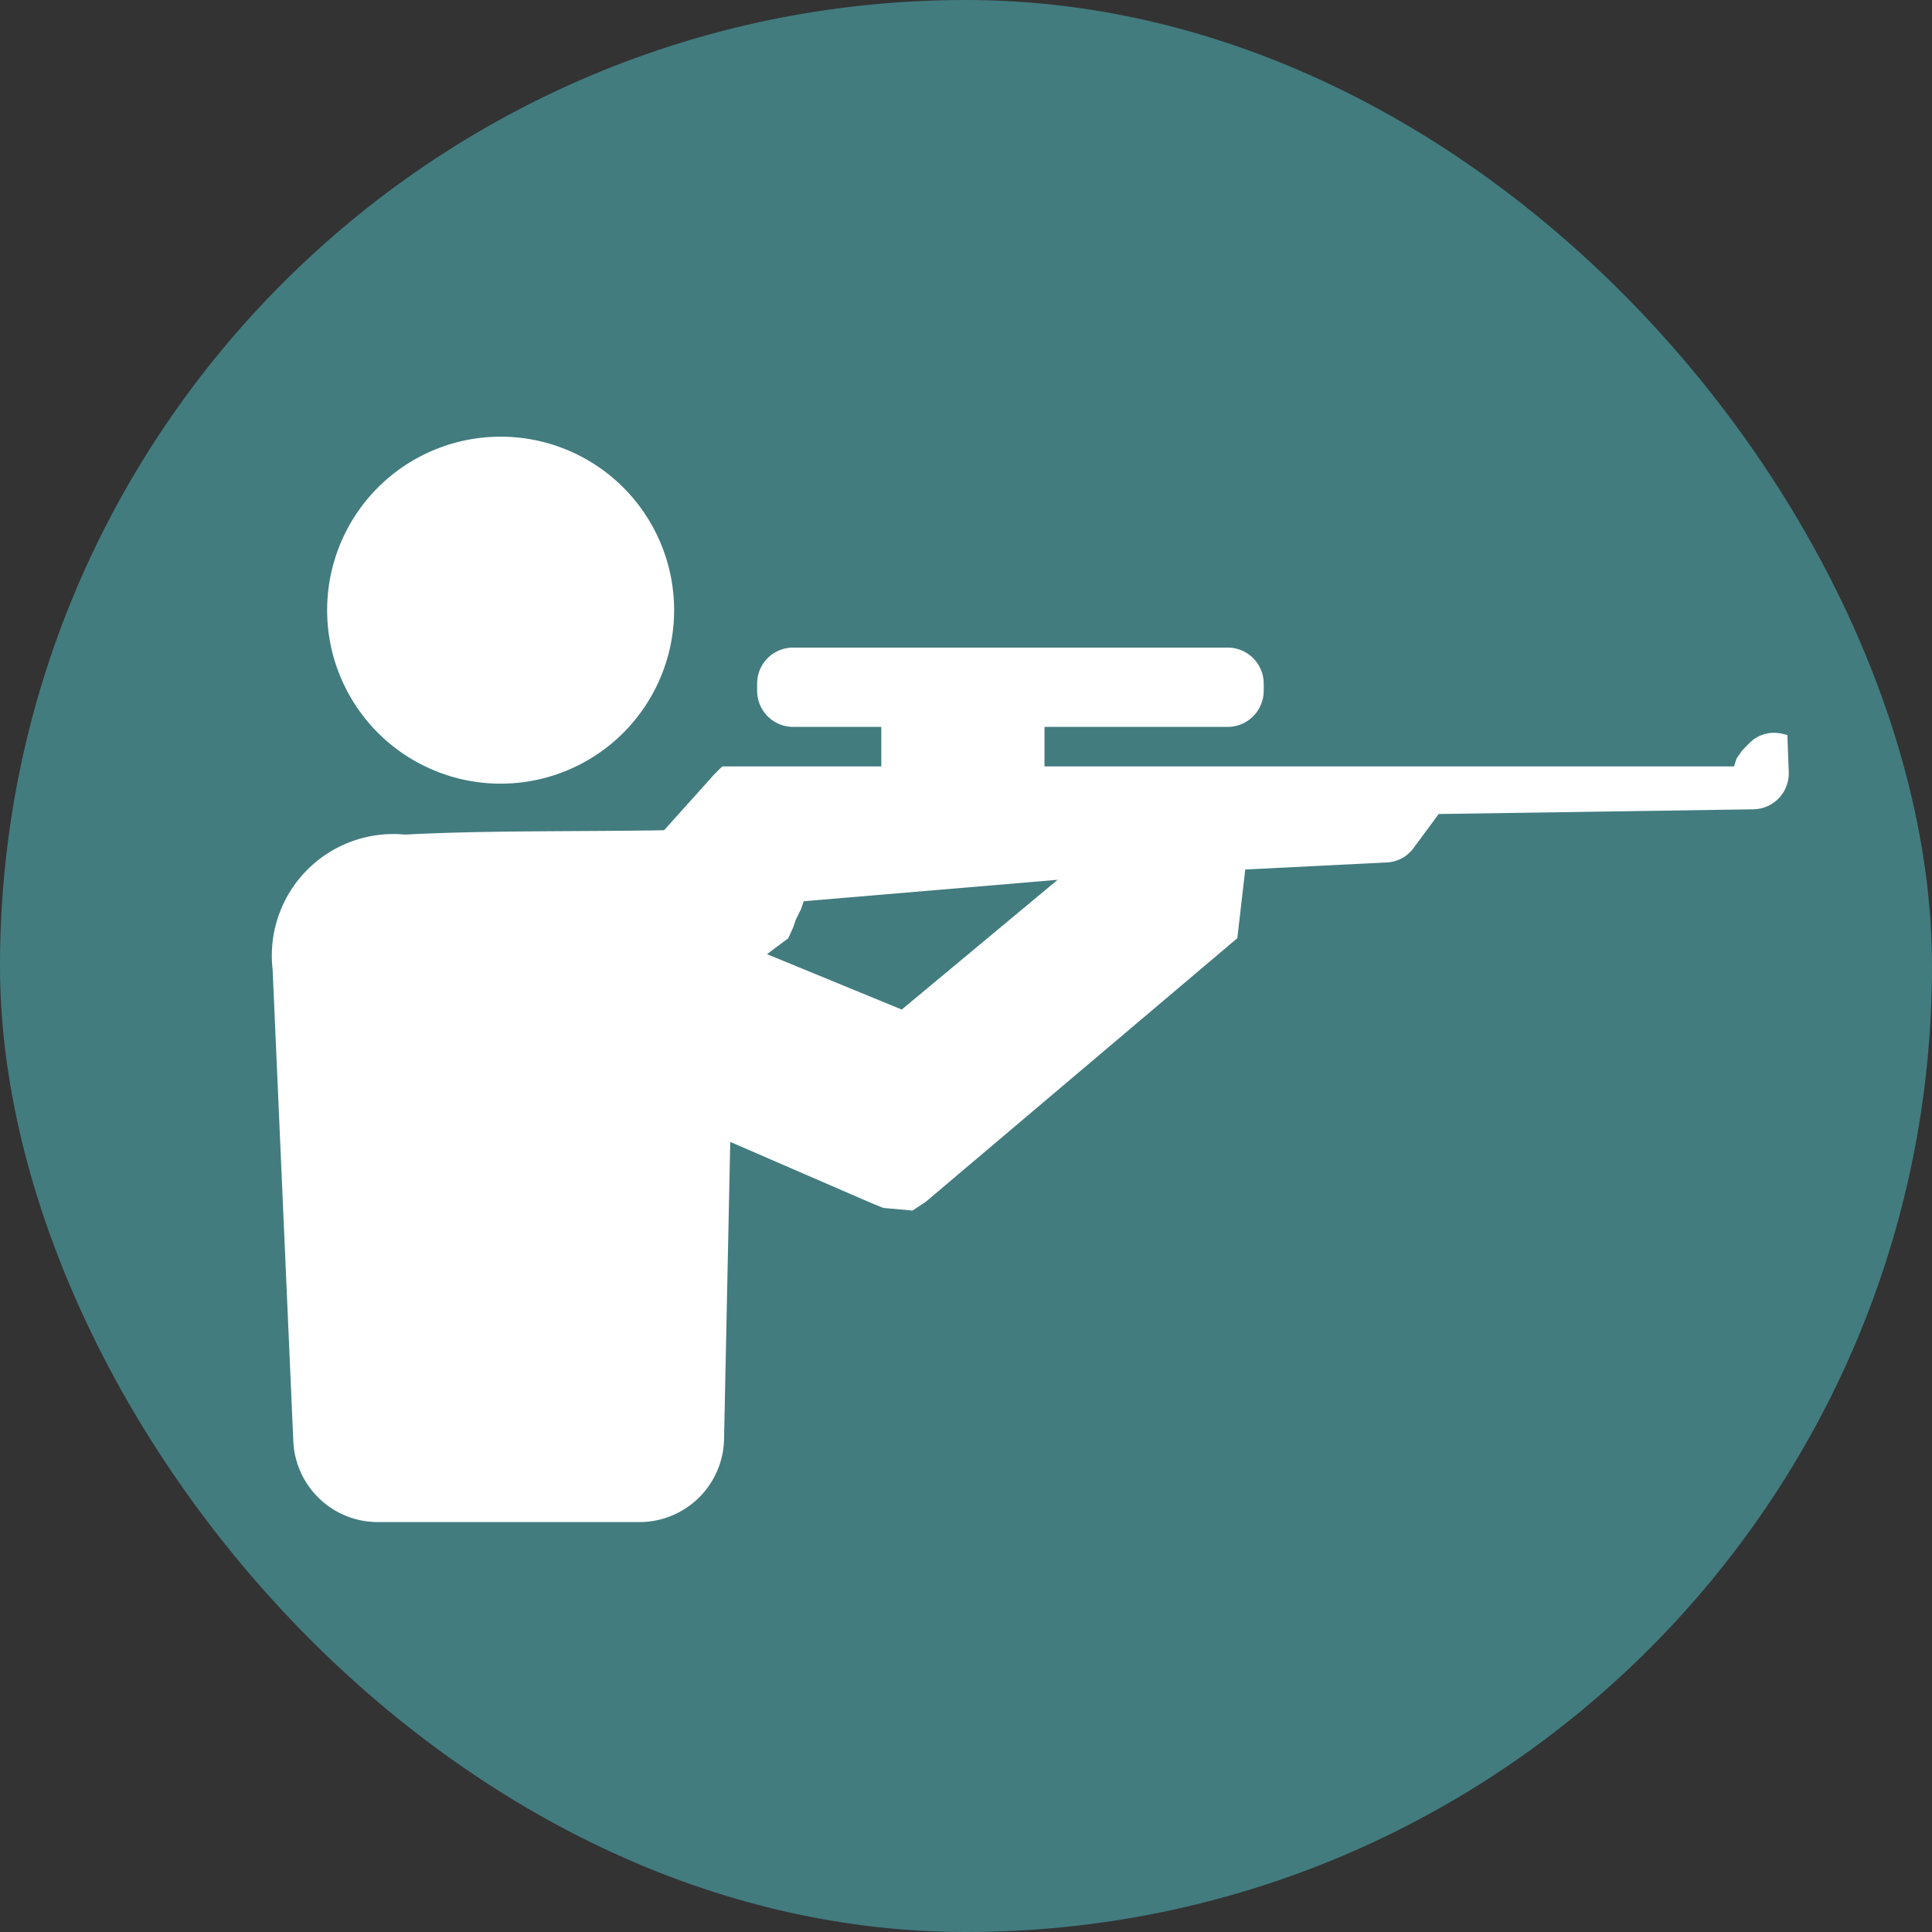 <svg xmlns="http://www.w3.org/2000/svg" width="5.5mm" height="5.5mm" viewBox="0 0 15.591 15.591">
  <rect x="0" y="0" width="15.591" height="15.591" fill="#333333" stroke="none"/>
  <rect width="15.591" height="15.591" rx="7.795" fill="#427c7f"/>
  <path d="M2.2,7.824l.167,3.806a.683.683,0,0,0,.683.653h2.11a.683.683,0,0,0,.683-.668l.05-2.4,1.13.49.106.043.235.021L7.469,9.7,9.985,7.571l.064-.554,1.14-.057a.284.284,0,0,0,.221-.12l.2-.271,2.539-.038a.29.29,0,0,0,.286-.3l-.011-.3-.036-.008A.28.28,0,0,0,14.114,6l-.057.058-.043.063-.021.064H8.429V5.866H9.908a.292.292,0,0,0,.29-.291V5.516a.291.291,0,0,0-.29-.29H6.4a.29.29,0,0,0-.29.29v.059a.291.291,0,0,0,.29.291h.712v.319H5.828l-.064.064L5.359,6.7c-.7.012-1.417,0-2.092.035A.981.981,0,0,0,2.2,7.824Zm1.84-4.3a1.4,1.4,0,1,1-1.4,1.4,1.4,1.4,0,0,1,1.4-1.4ZM7.277,8.147,6.19,7.7l.085-.064.086-.064L6.4,7.486l.022-.064.042-.085.022-.064L8.535,7.1Z" fill="#fff" fill-rule="evenodd"/>
</svg>
